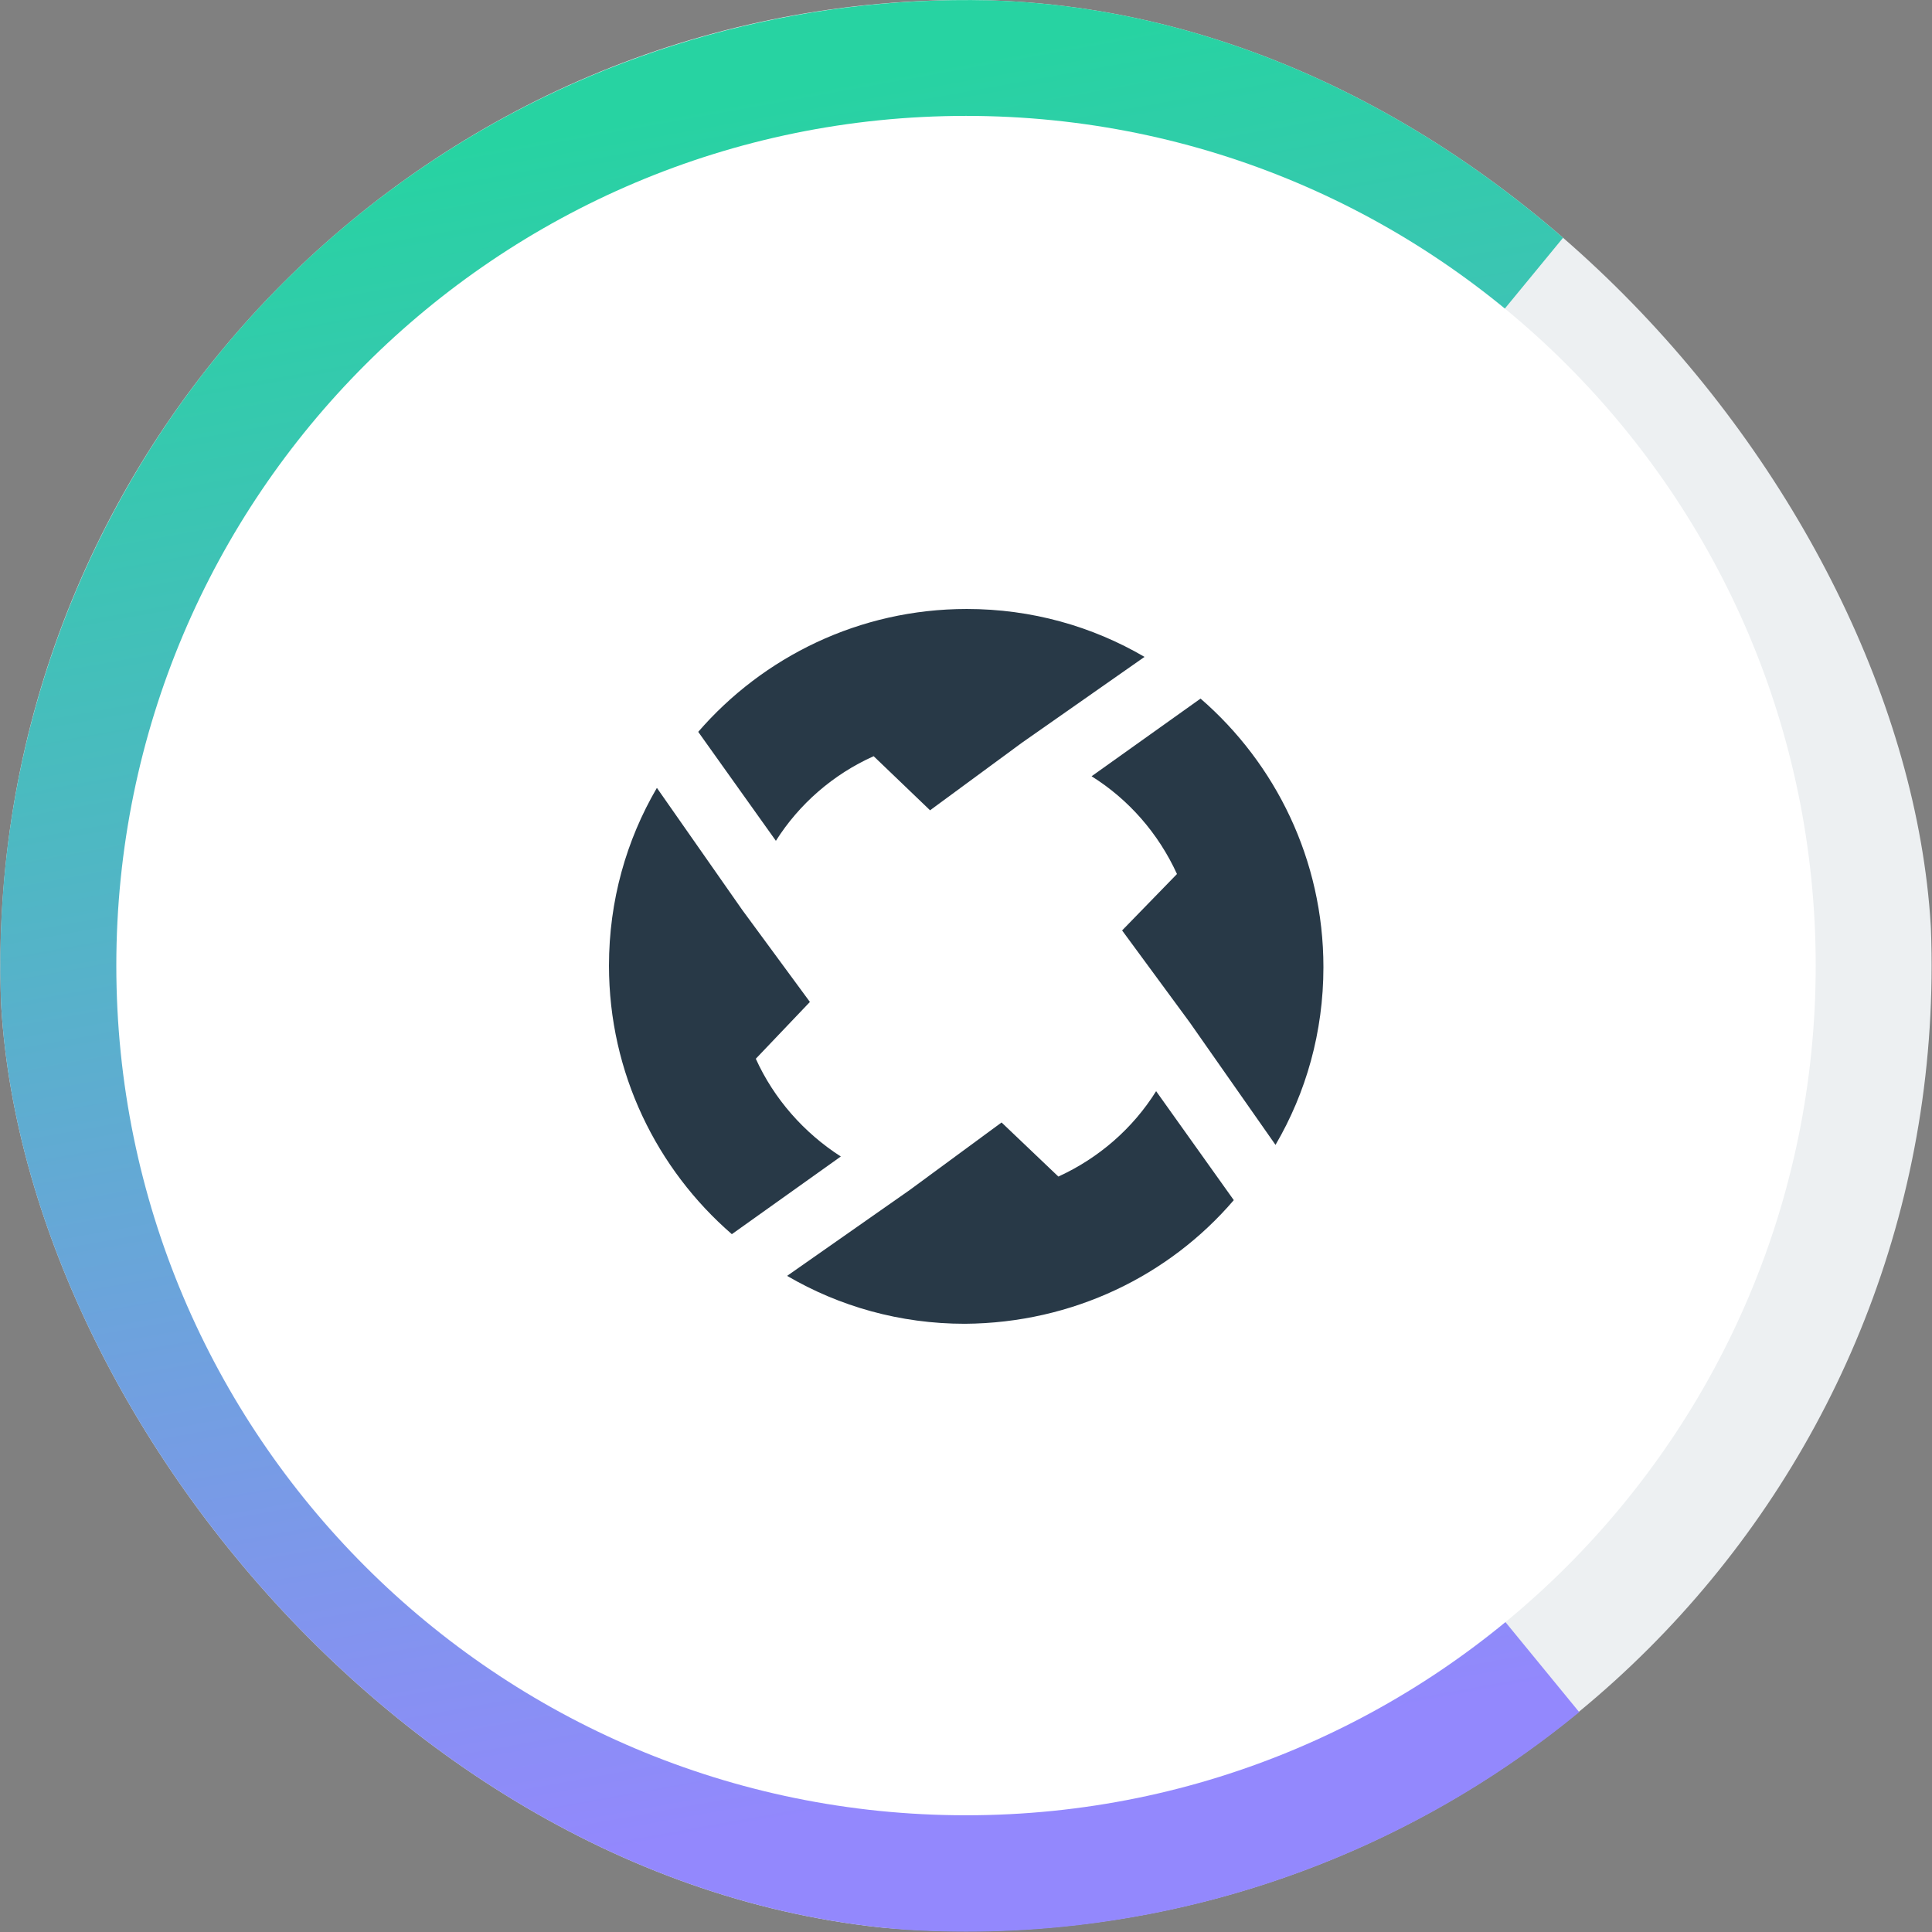 <svg width="250" height="250" viewBox="0 0 250 250" fill="none" xmlns="http://www.w3.org/2000/svg">
<rect x="0" y="0" width="250" height="250" fill="#808080" stroke="none"/>
<g clip-path="url(#clip0_242_93376)">
<path d="M125.001 249.9C194.009 249.9 249.951 193.958 249.951 124.95C249.951 55.942 194.009 0 125.001 0C55.993 0 0.051 55.942 0.051 124.95C0.051 193.958 55.993 249.9 125.001 249.9Z" fill="#EDF0F2"/>
<path d="M204.35 221.548C185.25 237.248 161.95 246.898 137.35 249.348C104.35 252.598 71.451 242.648 45.8 221.648C20.151 200.648 3.95 170.298 0.65 137.298C-1.8 112.698 3.1 87.948 14.751 66.148C26.401 44.298 44.251 26.448 66.001 14.798C87.8 3.148 112.6 -1.802 137.2 0.598C161.8 2.998 185.15 12.648 204.25 28.348L179 59.048C165.95 48.348 150.05 41.798 133.3 40.148C116.55 38.498 99.65 41.898 84.8 49.848C69.951 57.798 57.8 69.998 49.85 84.848C41.901 99.698 38.55 116.598 40.251 133.348C42.501 155.848 53.55 176.498 71.05 190.848C88.55 205.198 111 211.948 133.45 209.748C150.2 208.098 166.1 201.498 179.15 190.798L204.35 221.548Z" fill="url(#paint0_linear_242_93376)"/>
<path d="M125.001 234.896C185.701 234.896 234.951 185.696 234.951 124.946C234.951 64.246 185.751 14.996 125.001 14.996C64.301 14.996 15.051 64.196 15.051 124.946C15.051 185.696 64.301 234.896 125.001 234.896Z" fill="white"/>
<path d="M97.801 137.001L104.801 129.651L96.051 117.751L85.001 101.951C81.051 108.701 78.801 116.551 78.801 124.951C78.801 138.851 85.001 151.301 94.701 159.701L108.801 149.651C104.051 146.601 100.151 142.201 97.801 137.001Z" fill="#283947"/>
<path d="M113.05 97.851L120.35 104.851L132.25 96.101L148.1 85.001C141.35 81.051 133.5 78.801 125.1 78.801C111.2 78.801 98.75 85.001 90.35 94.701L100.4 108.801C103.4 104.051 107.8 100.201 113.05 97.851Z" fill="#283947"/>
<path d="M145.2 120.398L153.95 132.298L165.05 148.148C169 141.398 171.25 133.548 171.25 125.148C171.25 111.248 165.05 98.798 155.35 90.398L141.25 100.448C146.05 103.448 149.9 107.848 152.3 113.098L145.2 120.398Z" fill="#283947"/>
<path d="M159.652 155.297L149.602 141.197C146.602 145.997 142.202 149.847 136.952 152.247L129.602 145.247L117.702 153.997L101.852 165.097C108.602 169.047 116.452 171.297 124.852 171.297C138.852 171.197 151.302 165.047 159.652 155.297Z" fill="#283947"/>
</g>
<defs>
<linearGradient id="paint0_linear_242_93376" x1="89.771" y1="13.735" x2="128.959" y2="231.004" gradientUnits="userSpaceOnUse">
<stop stop-color="#27D3A2"/>
<stop offset="1" stop-color="#9388FD"/>
</linearGradient>
<clipPath id="clip0_242_93376">
<rect width="250" height="250" rx="125" fill="white"/>
</clipPath>
</defs>
</svg>
